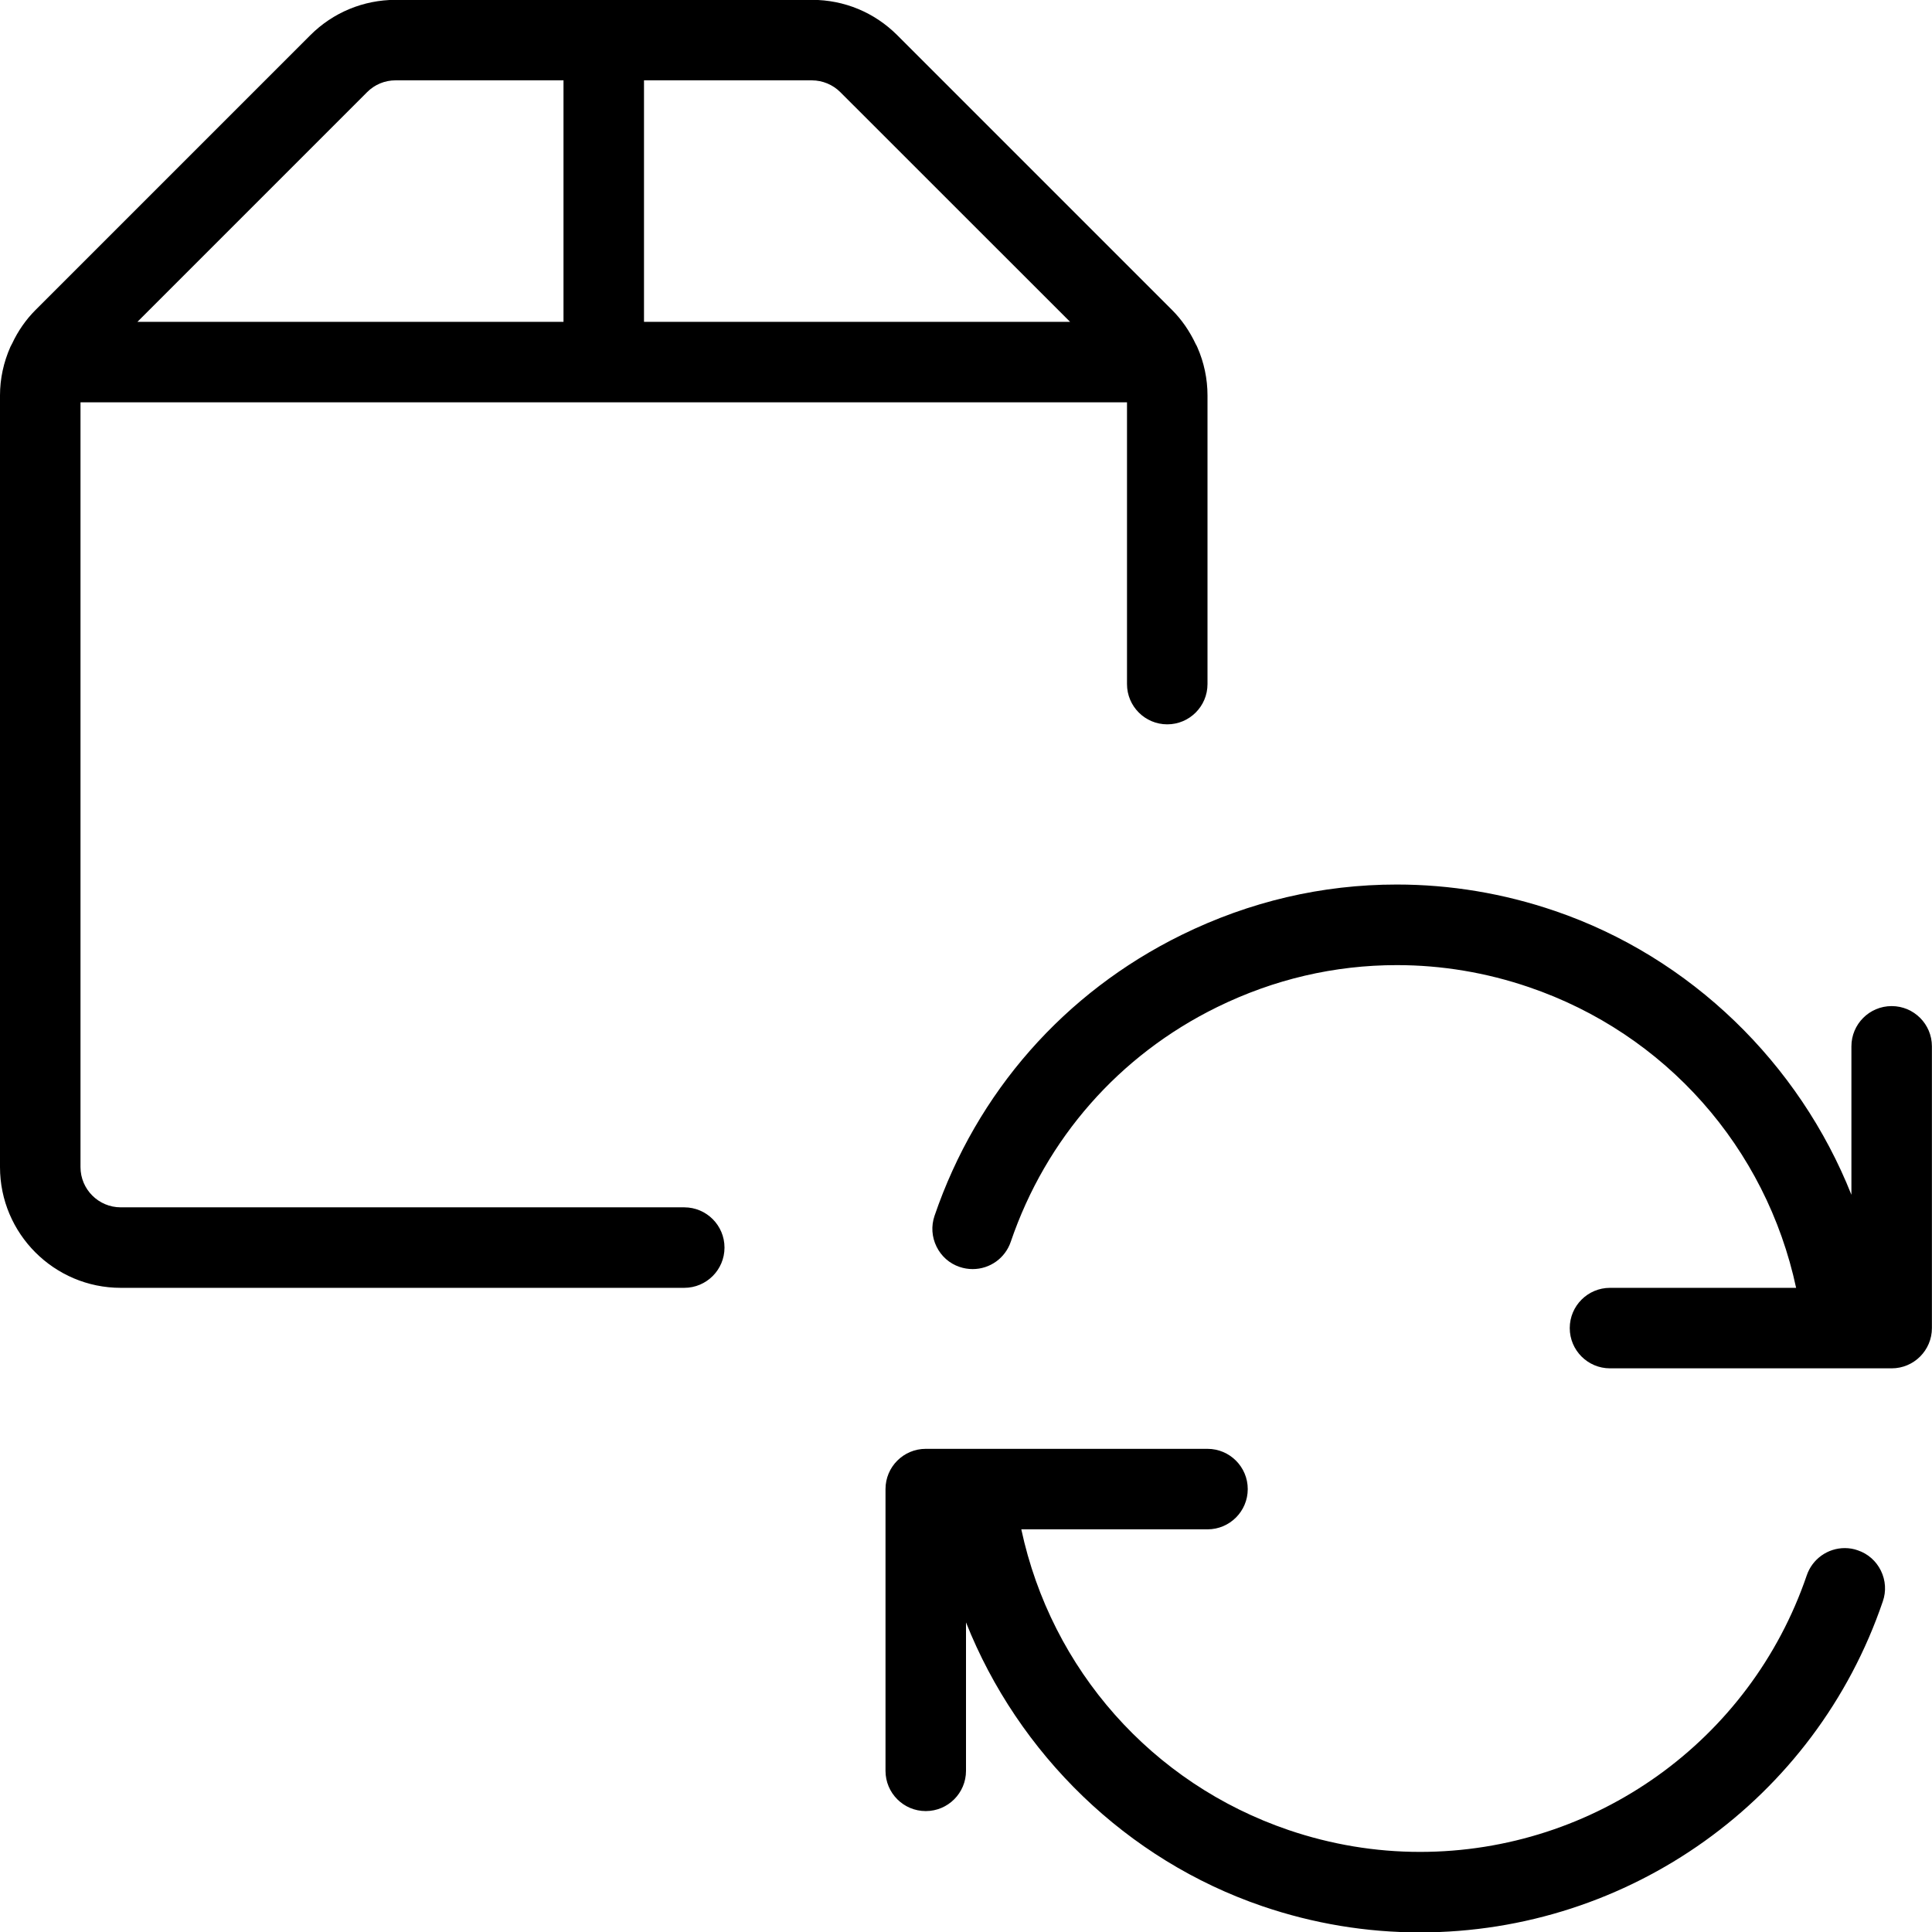 <?xml version="1.0" encoding="utf-8"?>
<!-- Generator: Adobe Illustrator 22.1.0, SVG Export Plug-In . SVG Version: 6.00 Build 0)  -->
<svg version="1.1" id="Layer_1" xmlns="http://www.w3.org/2000/svg" xmlns:xlink="http://www.w3.org/1999/xlink" x="0px" y="0px"
	 viewBox="0 0 24 24" style="enable-background:new 0 0 24 24;" xml:space="preserve">
<g>
	<title>shipment-sync</title>
	<path d="M17.638,24.005c-0.664,0-1.322-0.109-1.955-0.325c-1.689-0.576-3.034-1.893-3.683-3.526v1.844c0,0.276-0.224,0.5-0.5,0.5
		s-0.5-0.224-0.5-0.5v-3.5c0-0.276,0.224-0.5,0.5-0.5H15c0.276,0,0.5,0.224,0.5,0.5s-0.224,0.5-0.5,0.5h-2.313
		c0.373,1.741,1.623,3.157,3.319,3.735c0.529,0.18,1.078,0.272,1.633,0.272c2.173,0,4.104-1.381,4.805-3.435
		c0.069-0.203,0.259-0.339,0.473-0.339c0.055,0,0.11,0.009,0.162,0.028c0.125,0.042,0.227,0.132,0.286,0.252
		c0.059,0.12,0.068,0.256,0.024,0.382C22.552,22.352,20.24,24.005,17.638,24.005z"/>
	<path d="M20,16.998c-0.276,0-0.5-0.224-0.5-0.5s0.224-0.5,0.5-0.5h2.312c-0.373-1.741-1.622-3.157-3.318-3.735
		c-0.533-0.182-1.086-0.274-1.642-0.274c-0.776,0-1.527,0.176-2.233,0.522c-1.216,0.597-2.126,1.633-2.563,2.915
		c-0.069,0.203-0.259,0.339-0.473,0.339c-0.055,0-0.11-0.009-0.163-0.027c-0.125-0.042-0.227-0.132-0.286-0.252
		s-0.068-0.255-0.025-0.382c0.524-1.535,1.614-2.775,3.069-3.49c0.845-0.415,1.744-0.626,2.673-0.626
		c0.666,0,1.327,0.11,1.965,0.328c1.688,0.576,3.034,1.893,3.683,3.526v-1.844c0-0.276,0.224-0.5,0.5-0.5s0.5,0.224,0.5,0.5v3.5
		c0,0.276-0.224,0.5-0.5,0.5H20z"/>
	<path d="M1.5,15.998c-0.827,0-1.5-0.673-1.5-1.5V4.912c0-0.207,0.044-0.411,0.13-0.605c0.004-0.009,0.017-0.034,0.022-0.042
		c0.071-0.152,0.17-0.295,0.288-0.413l3.414-3.414c0.283-0.283,0.66-0.439,1.06-0.44h5.172c0.401,0,0.777,0.156,1.061,0.44
		l3.414,3.414c0.118,0.118,0.217,0.261,0.294,0.425c0.004,0.005,0.012,0.02,0.019,0.037C14.957,4.502,15,4.706,15,4.912v3.586
		c0,0.276-0.224,0.5-0.5,0.5S14,8.774,14,8.498v-3.5H1v9.5c0,0.276,0.224,0.5,0.5,0.5h7c0.276,0,0.5,0.224,0.5,0.5
		s-0.224,0.5-0.5,0.5H1.5z M13.293,3.998l-2.854-2.853c-0.094-0.094-0.22-0.146-0.354-0.147H8v3H13.293z M7,3.998v-3H4.914
		c-0.134,0-0.259,0.052-0.353,0.146L1.707,3.998H7z"/>
</g>
</svg>

